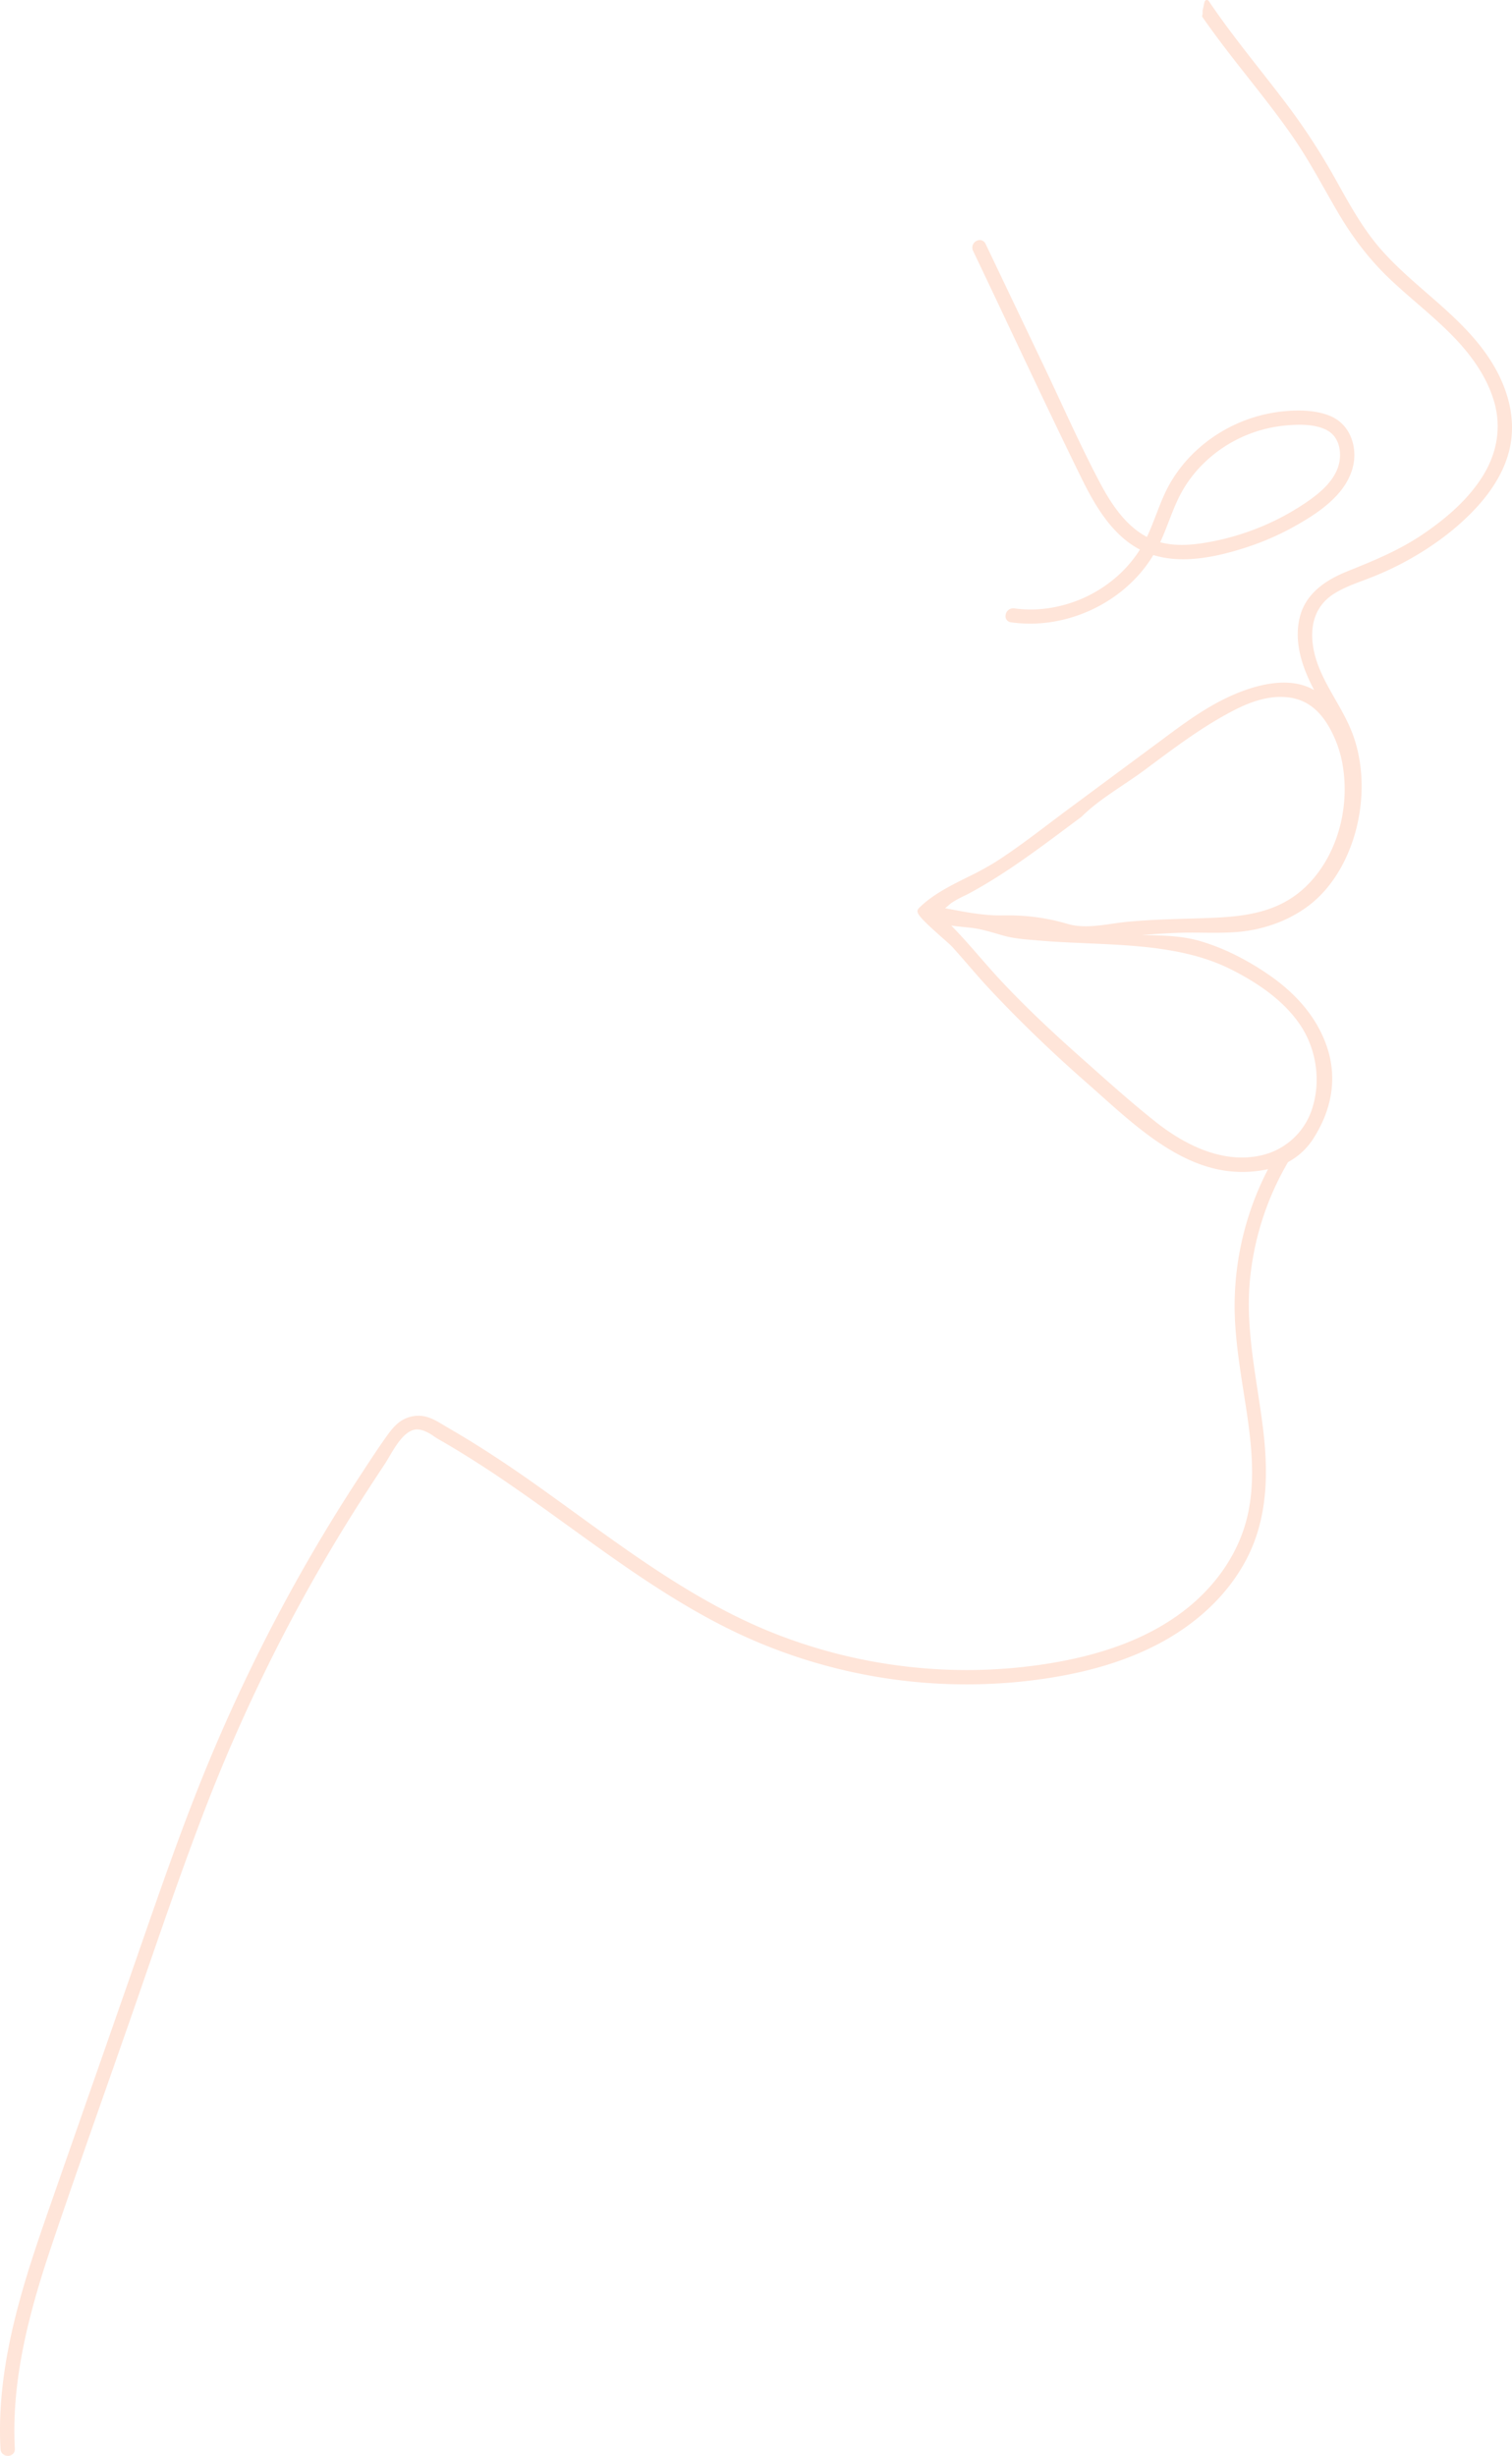 <svg xmlns="http://www.w3.org/2000/svg" viewBox="-0.004 -0.021 1080.013 1754.291" style=""><g><g data-name="Слой 2"><g data-name="Слой 1" fill="#ffe5d9"><path d="M1068.28 263.46c-12.21-22-31-38.35-49.19-54.18-11.24-9.79-22.86-19.91-32.76-31.22-12.35-14.11-21.68-30.82-30.7-47l-3.14-5.62a468 468 0 0 0-35.77-54.12c-5.49-7.21-11.23-14.53-16.77-21.61-12.44-15.86-25.29-32.26-36.54-49a1.64 1.64 0 0 0-2.91.36 18.73 18.73 0 0 0-.7 2.93c-.12.59-.22 1.18-.36 1.68s-.22.9-.32 1.36v.25a1.53 1.53 0 0 0-.11.47v2.09a1.57 1.57 0 0 1-.16.78 1.65 1.65 0 0 0 .12 1.65c8.77 12.63 18 24.59 25.86 34.63l6.3 8c11 14 22.39 28.4 32.63 43.28 8.41 12.21 15.83 25.3 23 38 2.83 5 5.75 10.14 8.7 15.19 11.07 18.94 23.28 34.61 37.31 47.91 6.26 5.94 12.88 11.68 19.28 17.22 8.41 7.28 17.09 14.81 25 22.84 15.86 16.06 26.13 32.47 30.54 48.79 4.84 17.92 1.63 36.31-9.27 53.18-9.28 14.34-23.18 27.63-42.49 40.62-16.08 10.82-33.32 18.08-52.57 25.79-12.88 5.15-30.52 14.26-35 33.82-4.46 19.25 3.5 38.22 10.43 51.36-18.22-10.47-42.36-3.58-59.72 4.26-18 8.11-34 20.06-49.48 31.61l-5.42 4-61.23 45.38c-4.4 3.26-8.81 6.6-13.25 9.95-12.45 9.43-25.33 19.17-38.58 27.65a220.16 220.16 0 0 1-20.33 11c-12 6-24.34 12.15-33.92 21.5a4.61 4.61 0 0 0-1.34 2c-.74 2.51 3 6.64 18.25 20.11 2.89 2.56 5.39 4.77 6.19 5.64 4.12 4.52 8.2 9.22 12.14 13.77 4.67 5.39 9.5 11 14.45 16.28 21.08 22.6 44.54 45.25 69.72 67.33 3.22 2.83 6.51 5.77 9.85 8.76 26.86 24 57.31 51.27 93.46 54.61a85.06 85.06 0 0 0 26.29-1.63 212.71 212.71 0 0 0-23.89 95.57c-.18 17 2 34.18 4.35 50.19.69 4.64 1.42 9.31 2.16 14 4.47 28.38 9.1 57.73 3.1 86-5.82 27.49-22.91 52.86-48.13 71.45-23.26 17.14-52.66 28.65-89.88 35.18a368.14 368.14 0 0 1-100.2 3.53 373.27 373.27 0 0 1-96.82-23c-26.7-10.24-53.54-24.39-84.45-44.53-20.82-13.56-41.29-28.39-61.08-42.74-11.52-8.34-23.42-17-35.28-25.27-12.22-8.54-24.33-16.56-36-23.85-6.37-4-12.77-7.82-19-11.45-1.16-.67-2.29-1.36-3.41-2-7.43-4.52-14.45-8.77-24.33-6.12-8.56 2.3-13.19 8.81-17.66 15.12l-.56.79c-4.95 7-9.69 14.22-14.28 21.24l-2.82 4.31a1248.737 1248.737 0 0 0-40.63 66.4 1252.08 1252.08 0 0 0-67.49 137.7c-18.11 43.51-33.8 88.79-49 132.57q-4.14 11.92-8.27 23.83l-17.64 50.58q-19.03 54.37-37.95 108.6C18.05 1626.51-3 1686.89.35 1749.36a5 5 0 0 0 2.76 4.3 5.6 5.6 0 0 0 2.55.61 5.25 5.25 0 0 0 2.87-.83 4.59 4.59 0 0 0 2.06-4.25c-2.89-54 13.09-106.34 28.29-151.18 11.92-35.15 24.43-70.77 36.52-105.22q8.4-23.91 16.76-47.84 6.06-17.4 12.06-34.84c13.33-38.61 27.12-78.54 42-117.28a1244.28 1244.28 0 0 1 62.59-137.12c13.11-24.62 27.24-49.09 42-72.73 7.6-12.19 15.62-24.41 23.38-36.23l.7-1.07c1-1.47 2-3.24 3.11-5.1 4.8-8.15 11.37-19.3 19.78-19.54a14.78 14.78 0 0 1 5.48 1.17 30.72 30.72 0 0 1 6.48 3.63c1.2.8 2.43 1.63 3.72 2.36 4.18 2.38 8.51 4.93 12.87 7.57 8 4.87 16.28 10.12 25.18 16 16.71 11.11 33.38 23.06 49 34.34l5.72 4.12c14.06 10.15 28.59 20.65 43.15 30.63 31.61 21.67 58.18 37.1 83.6 48.56a384.06 384.06 0 0 0 197.08 31.69c38.49-4.07 70-12.67 96.28-26.27 19.92-10.3 47.16-29.2 63.83-60.75 17.09-32.33 15.23-68.3 11.71-96-1.07-8.38-2.36-16.87-3.62-25.08-3.75-24.57-7.63-50-5.73-75.28a204.75 204.75 0 0 1 27.51-87.65 48.61 48.61 0 0 0 18.73-17.86c13.24-21.15 16.29-43.66 8.84-65.1-6.75-19.44-20.55-36.46-41-50.61-16.39-11.33-33-19.49-49.21-24.25-12.91-3.78-25.74-4-38.14-4.28l-3.81-.08c8.6-.67 17.48-1.25 26.45-1.58 5.74-.21 11.63-.15 17.32-.09 8 .08 16.37.16 24.55-.51 20.12-1.66 39-9 53.18-20.53 30.59-25 43.92-76.7 30.35-117.74-3.3-10-8.53-19.17-13.59-28-4.9-8.61-10-17.52-13.16-27-3.41-10.14-9-35.17 12.75-48.63 6.25-3.87 13.32-6.52 20.16-9.09L978 413a220.08 220.08 0 0 0 27.7-12.9c18.47-10.25 34.31-22.24 47.1-35.64 14.74-15.46 23.6-31.57 26.31-47.89 2.79-16.95-.94-35.32-10.83-53.11zM688.92 662.24c1.64.16 3.27.33 4.85.51 6.16.71 12.24 2.47 18.12 4.17 1.83.53 3.66 1.06 5.5 1.57 6.75 1.84 13.91 2.43 20.84 3 1.19.09 2.39.19 3.58.3 11.21 1 23 1.48 34.38 2 12.15.52 24.71 1.06 37 2.18 28.55 2.6 49.26 7.83 67.17 17 22.7 11.59 38.58 24.49 48.55 39.44 11.74 17.6 14.79 40.8 8 60.55A49.54 49.54 0 0 1 901 825.25c-29.12 6.7-57.22-9.35-75.66-24-16.13-12.8-31.84-26.78-47-40.3l-5.45-4.84c-23.82-21.11-42.29-38.85-58.21-55.91-5.08-5.44-10.07-11.18-14.91-16.72-6.5-7.47-13.2-15.15-20.29-22.34 3.16.47 6.33.79 9.44 1.1zm106-2.48c-10.91 1.56-22.19 3.18-32.21.23a147.76 147.76 0 0 0-42.31-6.13h-3.8c-13 .32-26.27-2.21-39.06-4.66l-2.48-.47c.9-.66 1.74-1.39 2.51-2.07a24.92 24.92 0 0 1 2.38-1.94 74.61 74.61 0 0 1 8.45-4.63c1.64-.81 3.28-1.62 4.86-2.48 24.66-13.42 47.26-30.3 69.12-46.63q5-3.75 10.06-7.5l.18-.15c8.32-8.32 19-15.51 29.33-22.45 5-3.38 10.23-6.88 15-10.39l5.65-4.21c18.9-14.06 38.43-28.61 60-39.53 13.58-6.89 25.5-9.75 36.45-8.74 14.67 1.34 25.26 10 33.32 27.11a83.94 83.94 0 0 1 7.21 24.88c3.8 29-4.6 58.46-22.46 78.72-22.58 25.6-52.46 26.44-84.1 27.33l-6.29.19c-12.44.39-26.53.84-40.36 2.09-3.72.32-7.46.86-11.43 1.43z"></path><path d="M720.18 232.17c16.88 35.72 34.33 72.67 52 108.74 10.06 20.51 22.07 40.94 41.6 51.41l.46.23a88.46 88.46 0 0 1-14.37 17.39 94.88 94.88 0 0 1-59.15 25.31 86.32 86.32 0 0 1-16.24-.7 5.49 5.49 0 0 0-6.19 4.79 4.37 4.37 0 0 0 3.88 5.17 96.38 96.38 0 0 0 13.56.95c35.25 0 70-18.9 88.1-49 22.54 7 48.4.32 66-5.35a192.68 192.68 0 0 0 35.89-15.74c10.06-5.71 21.5-12.84 30-22.47 5.74-6.51 12.41-17 11.62-30-.73-11.82-7-21.39-16.78-25.6-8.83-3.81-20.58-4.95-34.94-3.39a107.13 107.13 0 0 0-31.27 8.37c-20.76 9.07-38.08 24.45-48.77 43.29-4 7-6.92 14.66-9.74 22-2 5.11-4 10.39-6.34 15.39-.09.19-.19.38-.29.56-16.07-8.4-26.6-25.51-34-39.61-9.81-18.64-18.88-38.14-27.65-57-3.87-8.33-7.88-16.95-11.9-25.38L704 174.2a4.59 4.59 0 0 0-6.33-2.21 5.33 5.33 0 0 0-2.64 7.13q12.64 26.49 25.15 53.05zm108.55 155.15c2.28-4.91 4.24-10 6.15-14.93 2.29-5.94 4.66-12.09 7.56-17.84a89.16 89.16 0 0 1 17.75-24A96.13 96.13 0 0 1 916 304.16c9.63-1.06 23.5-1.84 32.61 3.59 8.57 5.1 10.12 16.74 7.23 25.62-3.57 11-13.61 19-20.85 24.11a177.52 177.52 0 0 1-32.59 18.1 181.2 181.2 0 0 1-36.55 11.18c-10.66 2.09-24.42 3.99-37.12.56z"></path></g></g></g></svg>